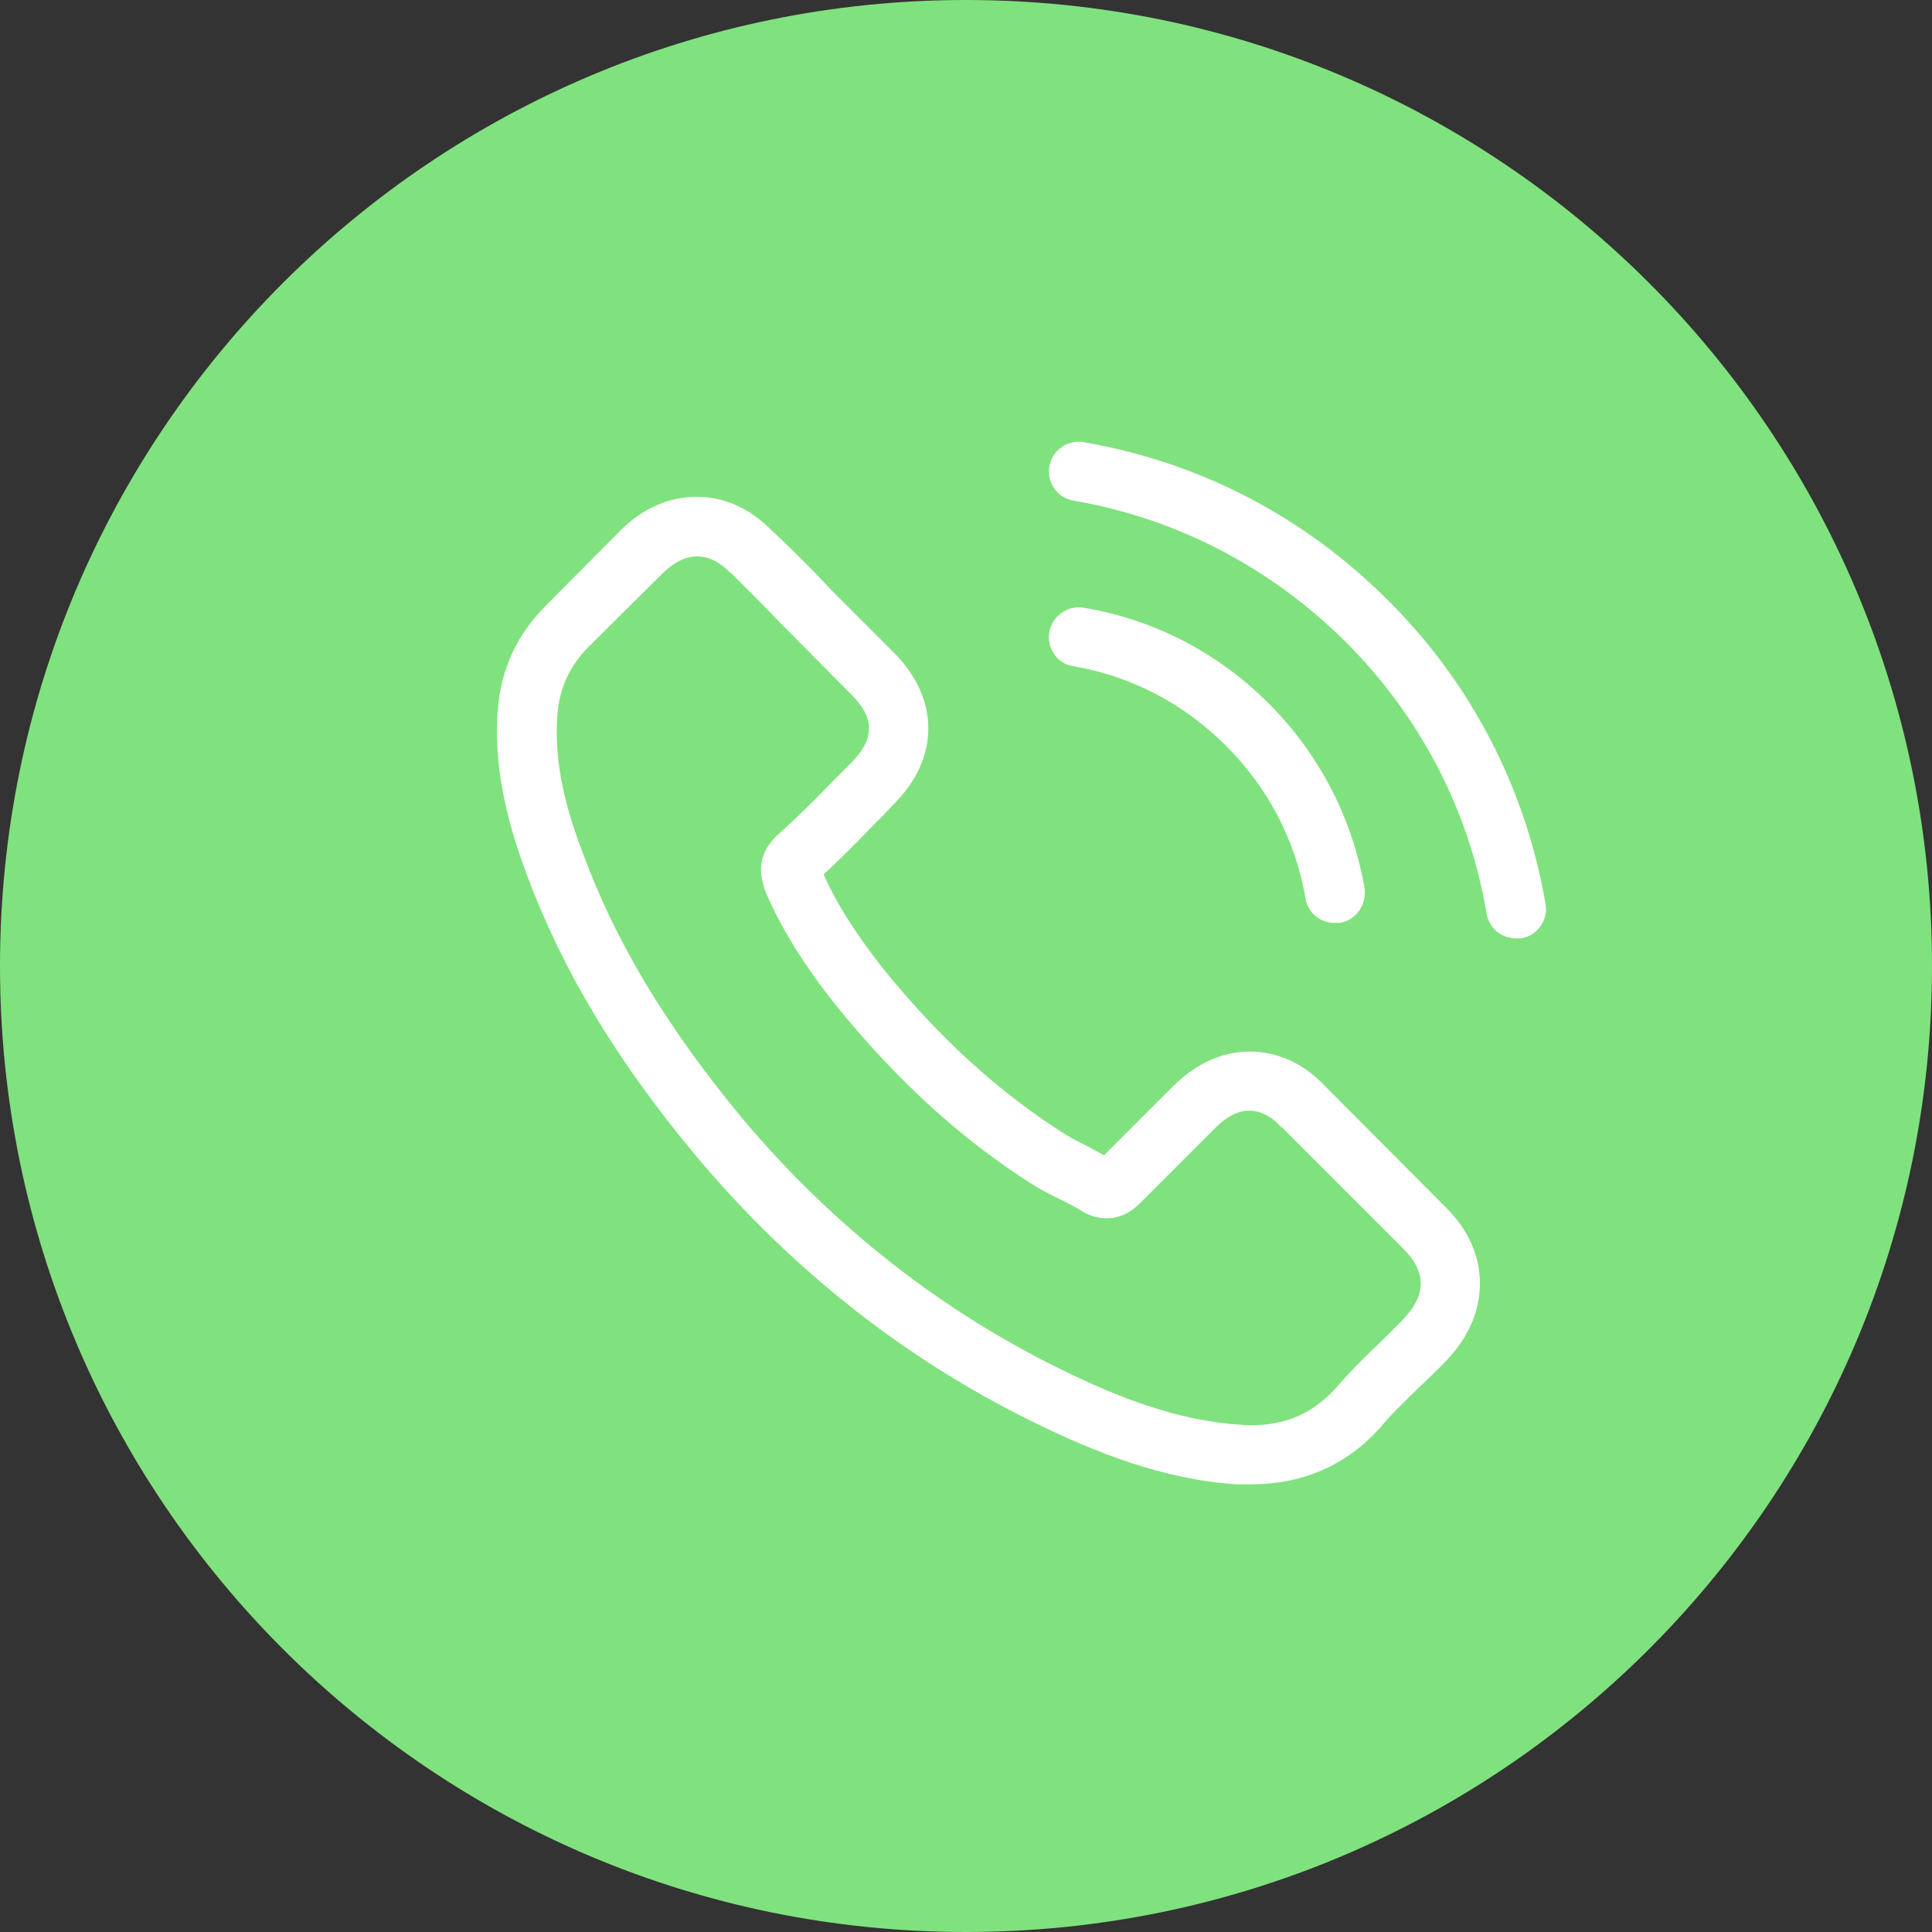 <svg id="SvgjsSvg1010" xmlns="http://www.w3.org/2000/svg" version="1.1" xmlns:xlink="http://www.w3.org/1999/xlink" xmlns:svgjs="http://svgjs.com/svgjs" width="35" height="35" viewBox="0 0 35 35"><rect x="0" y="0" width="35" height="35" fill="#333333" stroke="none"/><title>Oval</title><desc>Created with Avocode.</desc><defs id="SvgjsDefs1011"></defs><path id="SvgjsPath1012" d="M214 4766.5C214 4756.835 221.835 4749 231.5 4749C241.165 4749 249 4756.835 249 4766.5C249 4776.165 241.165 4784 231.5 4784C221.835 4784 214 4776.165 214 4766.5Z " fill="#80e27e" fill-opacity="1" transform="matrix(1,0,0,1,-214,-4749)"></path><path id="SvgjsPath1013" d="M238 4768.67C237.61 4768.26 237.14 4768.05 236.64 4768.05C236.15 4768.05 235.68 4768.26 235.27 4768.66L234 4769.93C233.9 4769.87 233.8 4769.82 233.69 4769.76C233.55 4769.69 233.41 4769.62 233.3 4769.55C232.11 4768.8 231.03 4767.82 230 4766.55C229.5 4765.91 229.16 4765.38 228.92 4764.84C229.25 4764.54 229.55 4764.23 229.85 4763.92C229.96 4763.81 230.07 4763.7 230.18 4763.58C231.03 4762.74 231.03 4761.65 230.18 4760.81L229.09 4759.72C228.97 4759.59 228.84 4759.46 228.72 4759.33C228.48 4759.09 228.22 4758.83 227.96 4758.59C227.57 4758.2 227.11 4758 226.62 4758C226.13 4758 225.66 4758.2 225.26 4758.59C225.25 4758.59 225.25 4758.59 225.25 4758.6L223.89 4759.97C223.37 4760.49 223.08 4761.11 223.02 4761.84C222.92 4763.01 223.27 4764.1 223.53 4764.81C224.18 4766.56 225.15 4768.19 226.6 4769.93C228.35 4772.02 230.46 4773.68 232.88 4774.84C233.8 4775.28 235.03 4775.8 236.4 4775.89C236.49 4775.89 236.58 4775.89 236.66 4775.89C237.58 4775.89 238.36 4775.56 238.97 4774.9C238.97 4774.89 238.98 4774.89 238.99 4774.88C239.19 4774.63 239.44 4774.4 239.69 4774.15C239.86 4773.99 240.04 4773.82 240.21 4773.64C240.61 4773.22 240.81 4772.74 240.81 4772.25C240.81 4771.75 240.6 4771.28 240.2 4770.88ZM239.43 4772.89C239.27 4773.06 239.11 4773.21 238.94 4773.38C238.68 4773.62 238.42 4773.89 238.17 4774.18C237.76 4774.61 237.29 4774.82 236.66 4774.82C236.6 4774.82 236.54 4774.82 236.48 4774.81C235.29 4774.74 234.18 4774.27 233.35 4773.87C231.08 4772.78 229.09 4771.22 227.43 4769.24C226.07 4767.59 225.15 4766.07 224.55 4764.43C224.17 4763.44 224.04 4762.66 224.1 4761.92C224.14 4761.46 224.32 4761.07 224.65 4760.73L226.02 4759.37C226.22 4759.18 226.42 4759.08 226.63 4759.08C226.88 4759.08 227.09 4759.23 227.21 4759.36C227.22 4759.37 227.22 4759.37 227.23 4759.37C227.47 4759.6 227.7 4759.84 227.95 4760.09C228.07 4760.22 228.2 4760.35 228.33 4760.48L229.42 4761.58C229.85 4762 229.85 4762.39 229.42 4762.82C229.31 4762.93 229.19 4763.05 229.08 4763.16C228.74 4763.51 228.42 4763.83 228.07 4764.14C228.06 4764.15 228.06 4764.15 228.05 4764.16C227.71 4764.51 227.77 4764.84 227.84 4765.07C227.85 4765.08 227.85 4765.09 227.85 4765.11C228.14 4765.8 228.54 4766.45 229.15 4767.22C230.26 4768.59 231.43 4769.65 232.71 4770.46C232.88 4770.57 233.05 4770.65 233.21 4770.73C233.35 4770.8 233.49 4770.87 233.6 4770.94C233.62 4770.95 233.63 4770.96 233.65 4770.97C233.79 4771.04 233.92 4771.07 234.05 4771.07C234.38 4771.07 234.59 4770.86 234.66 4770.79L236.03 4769.42C236.16 4769.29 236.38 4769.12 236.63 4769.12C236.88 4769.12 237.09 4769.28 237.21 4769.42C237.21 4769.42 237.21 4769.42 237.22 4769.42L239.43 4771.63C239.84 4772.04 239.84 4772.46 239.43 4772.89Z " fill="#ffffff" fill-opacity="1" transform="matrix(1,0,0,1,-214,-4749)"></path><path id="SvgjsPath1014" d="M233.45 4761.07C234.5 4761.25 235.45 4761.75 236.21 4762.51C236.97 4763.27 237.47 4764.22 237.65 4765.27C237.69 4765.54 237.92 4765.72 238.18 4765.72C238.21 4765.72 238.24 4765.72 238.27 4765.72C238.57 4765.67 238.76 4765.39 238.72 4765.09C238.5 4763.82 237.9 4762.66 236.98 4761.74C236.06 4760.82 234.9 4760.22 233.63 4760.01C233.34 4759.96 233.06 4760.16 233.01 4760.45C232.96 4760.74 233.15 4761.03 233.45 4761.07Z " fill="#ffffff" fill-opacity="1" transform="matrix(1,0,0,1,-214,-4749)"></path><path id="SvgjsPath1015" d="M242 4765.38C241.64 4763.29 240.66 4761.38 239.14 4759.87C237.62 4758.35 235.72 4757.37 233.63 4757.01C233.34 4756.96 233.06 4757.16 233.01 4757.45C232.96 4757.75 233.16 4758.02 233.45 4758.07C235.32 4758.39 237.02 4759.28 238.38 4760.63C239.73 4761.98 240.62 4763.69 240.93 4765.55C240.98 4765.82 241.2 4766 241.47 4766C241.5 4766 241.53 4766 241.56 4766C241.85 4765.95 242.05 4765.67 242 4765.38Z " fill="#ffffff" fill-opacity="1" transform="matrix(1,0,0,1,-214,-4749)"></path></svg>